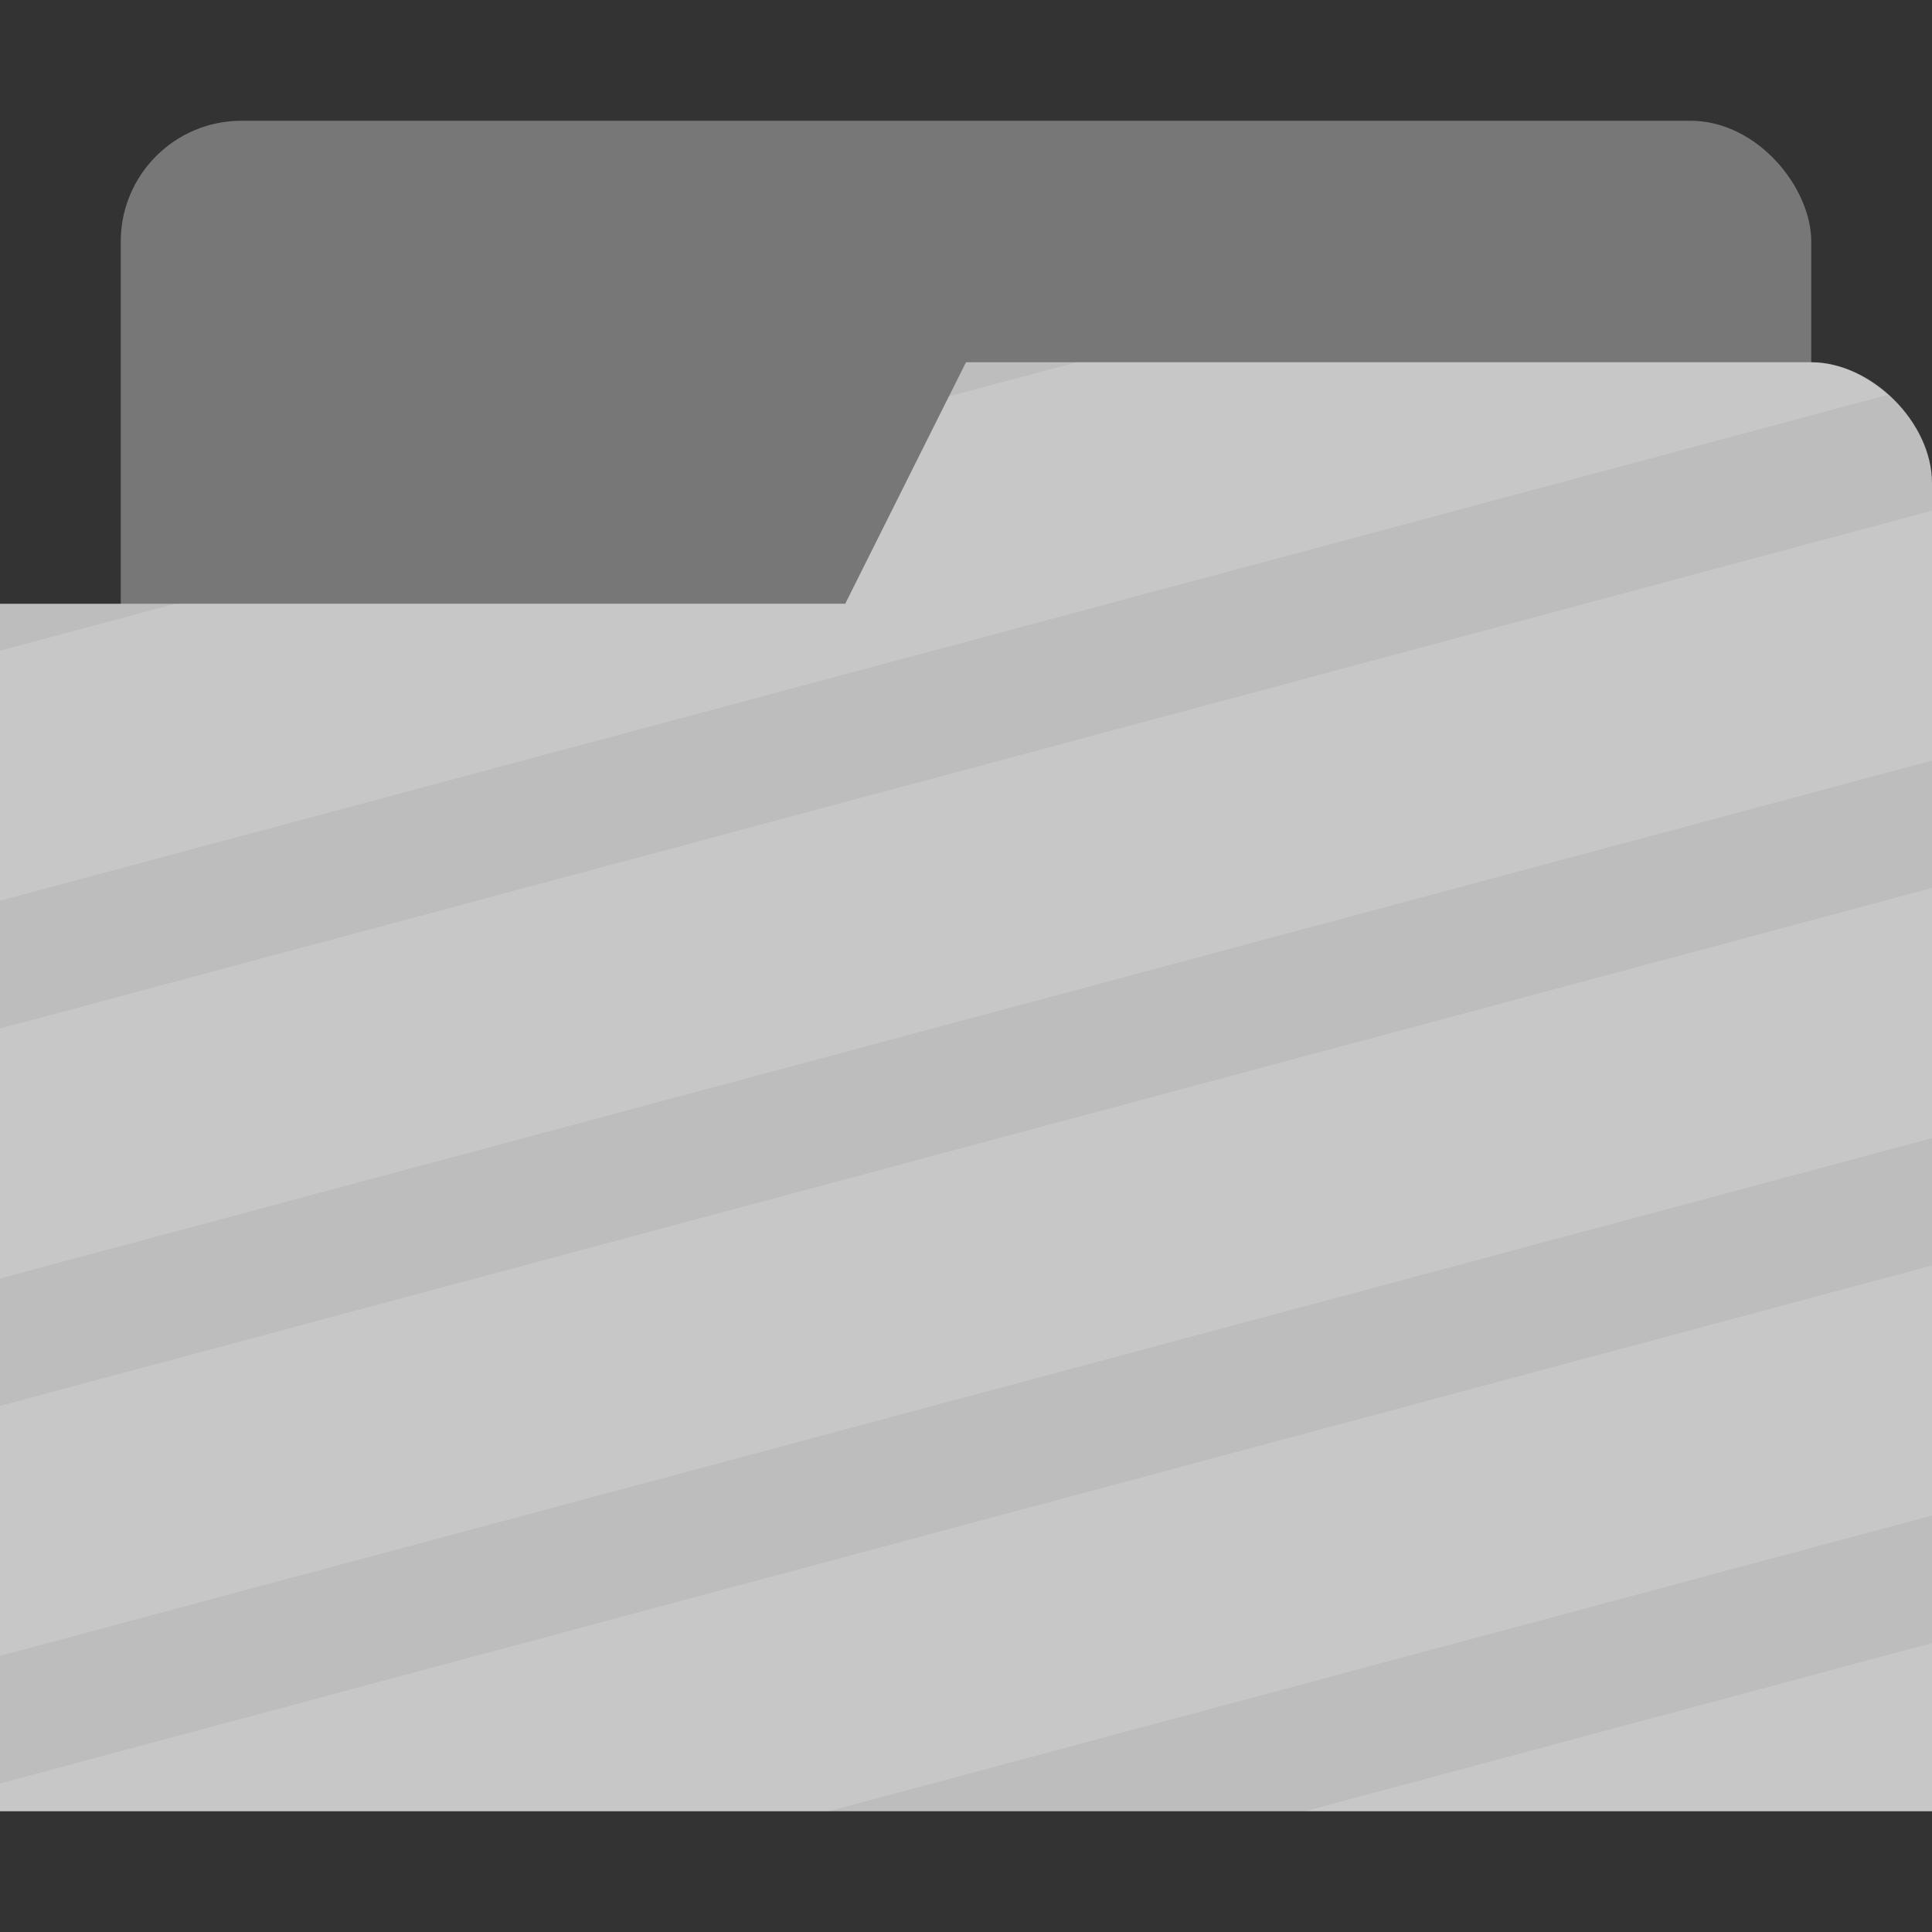<?xml version="1.0" encoding="UTF-8" standalone="no"?>
<svg
   xmlns:dc="http://purl.org/dc/elements/1.1/"
   xmlns:cc="http://creativecommons.org/ns#"
   xmlns:rdf="http://www.w3.org/1999/02/22-rdf-syntax-ns#"
   xmlns:svg="http://www.w3.org/2000/svg"
   xmlns="http://www.w3.org/2000/svg"
   xmlns:sodipodi="http://sodipodi.sourceforge.net/DTD/sodipodi-0.dtd"
   xmlns:inkscape="http://www.inkscape.org/namespaces/inkscape"
   width="16"
   height="16"
   version="1.1"
   viewBox="0 0 16 16"
   id="svg9"
   sodipodi:docname="folder-visiting.svg"
   inkscape:version="0.92.4 (5da689c313, 2019-01-14)">
  <rect x="0" y="0" width="16" height="16" fill="#333333" stroke="none"/>
  <sodipodi:namedview
     pagecolor="#ffffff"
     bordercolor="#666666"
     borderopacity="1"
     objecttolerance="10"
     gridtolerance="10"
     guidetolerance="10"
     inkscape:pageopacity="0"
     inkscape:pageshadow="2"
     inkscape:window-width="1366"
     inkscape:window-height="708"
     id="namedview11"
     showgrid="true"
     inkscape:zoom="29.5"
     inkscape:cx="-0.61724376"
     inkscape:cy="6.8023892"
     inkscape:window-x="0"
     inkscape:window-y="30"
     inkscape:window-maximized="1"
     inkscape:current-layer="svg9">
    <inkscape:grid
       type="xygrid"
       id="grid828" />
  </sodipodi:namedview>
  <defs
     id="defs3">
    <style
       id="current-color-scheme"
       type="text/css">
   .ColorScheme-Text { color:#727272; } .ColorScheme-Highlight { color:#bdbdbd; }
  </style>
  </defs>
  <rect
     style="display:inline;opacity:0.5;fill:#bdbdbd;fill-opacity:1;stroke:none;stroke-width:1;stroke-linecap:round;stroke-linejoin:miter;stroke-miterlimit:4;stroke-dasharray:none;stroke-opacity:1;paint-order:stroke markers fill;enable-background:new"
     id="rect23"
     width="14"
     height="5"
     x="1"
     y="1"
     rx="1"
     ry="1" />
  <path
     inkscape:connector-curvature="0"
     d="M 16,4 V 15 H 0 V 5 H 7 L 8,3 h 7 c 0.5,0 1,0.5 1,1 z"
     style="fill:#bdbdbd;fill-opacity:1;stroke:none"
     id="path4" />
  <path
     style="opacity:0.15;fill:#ffffff;fill-opacity:1;stroke:none;stroke-width:1;stroke-linecap:round;stroke-linejoin:miter;stroke-miterlimit:4;stroke-dasharray:none;stroke-opacity:1;paint-order:stroke markers fill"
     d="M 8.918 3 L 7.857 3.283 L 7 5 L 1.453 5 L 0 5.389 L 0 7.459 L 15.631 3.271 C 15.45 3.111 15.228 3 15 3 L 8.918 3 z M 16 4.229 L 0 8.518 L 0 10.588 L 16 6.299 L 16 4.229 z M 16 7.354 L 0 11.643 L 0 13.713 L 16 9.426 L 16 7.354 z M 16 10.48 L 0 14.77 L 0 15 L 6.863 15 L 16 12.551 L 16 10.48 z M 16 13.607 L 10.807 15 L 16 15 L 16 13.607 z "
     id="rect830" />
</svg>
